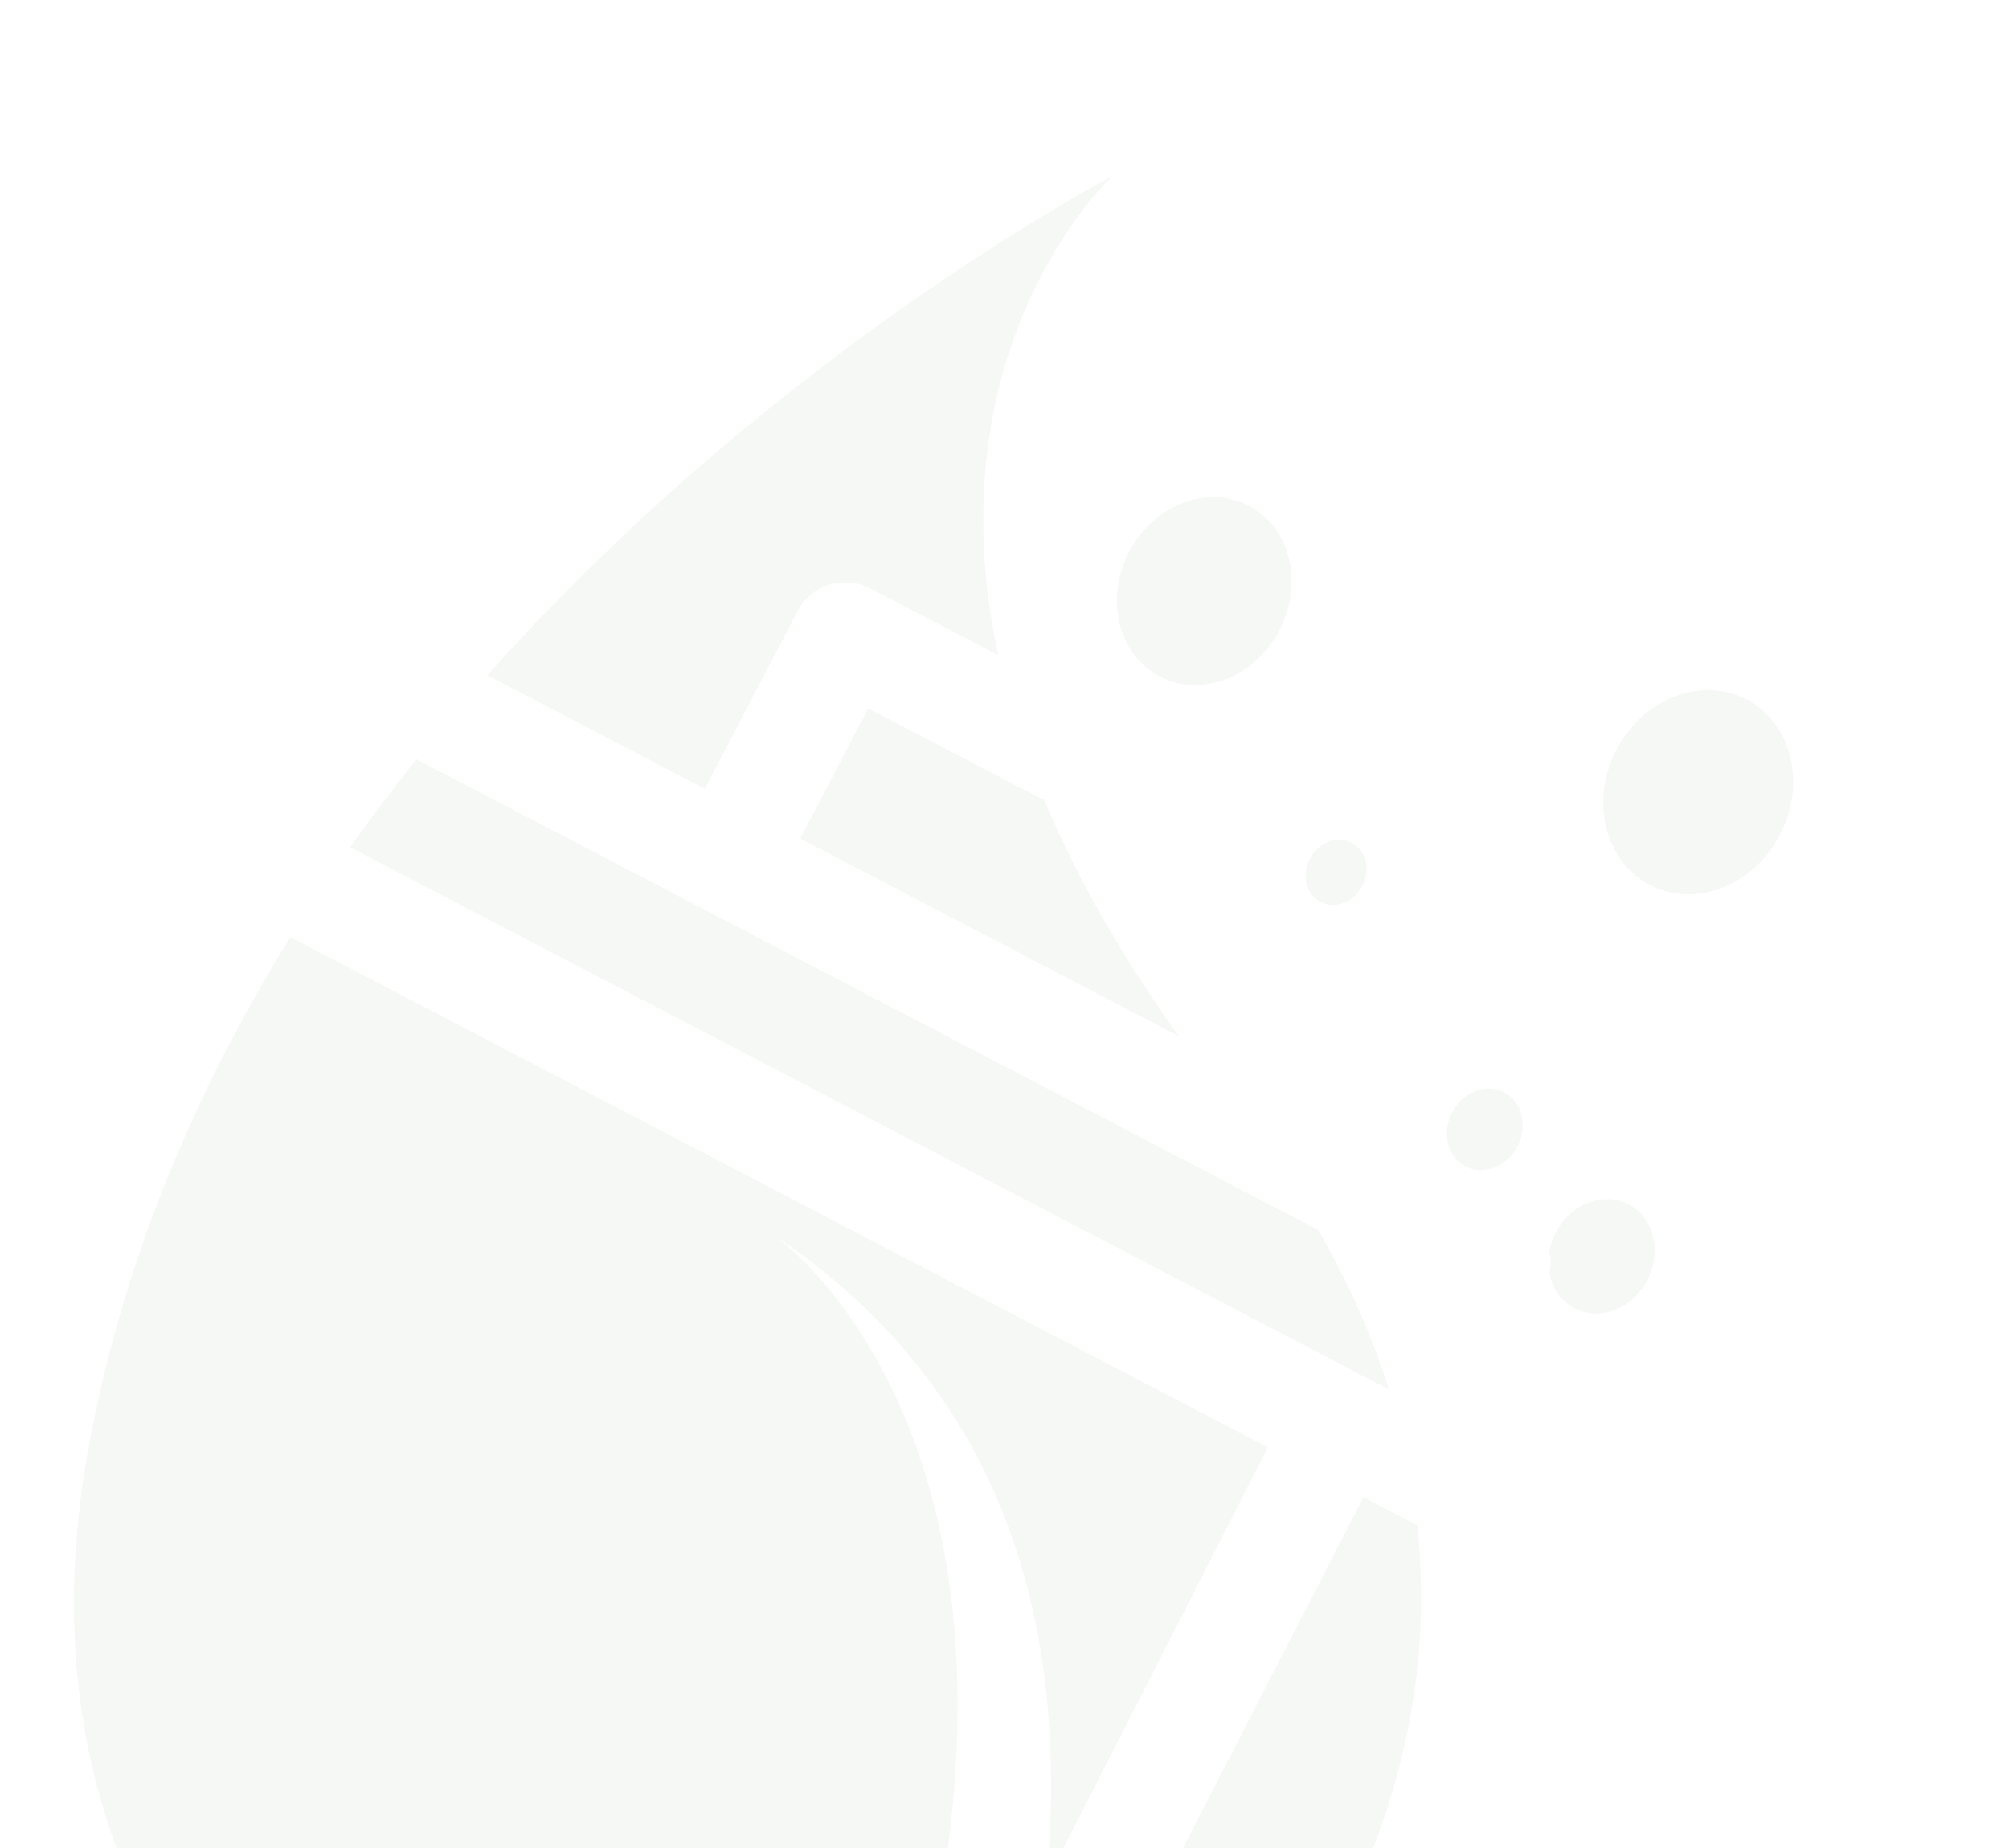 <svg width="1063" height="978" viewBox="0 0 1063 978" fill="none" xmlns="http://www.w3.org/2000/svg">
<path opacity="0.2" fill-rule="evenodd" clip-rule="evenodd" d="M734.875 735.292C725.664 705.915 712.976 677.654 697.43 650.844L220.345 401.799C208.353 416.805 196.619 432.334 185.249 448.381L734.875 735.292ZM819.776 662.108C820.645 666.004 820.698 670.094 819.851 674.105C821.417 681.896 825.982 688.651 833.048 692.34C846.421 699.321 863.686 692.673 871.611 677.491C879.536 662.309 875.12 644.343 861.747 637.363C848.374 630.382 831.109 637.03 823.184 652.212C821.505 655.429 820.379 658.771 819.776 662.108ZM749.928 807.18L721.442 792.311L487.853 1246.32C486.788 1249 485.733 1251.64 484.69 1254.23C696.628 1109.06 765.086 949.186 749.928 807.18ZM153.662 495.922C105.241 573.896 66.548 662.6 47.675 761.512C-14.527 1087.76 278.434 1224.06 410.59 1268.3C466.649 1147.71 493.657 1048.4 502.876 967.408C529.431 734.515 408.896 653.197 408.896 653.197C538.38 739.511 565.399 870.878 553.67 995.749L670.866 765.909L153.662 495.922ZM257.874 357.36C411.624 184.781 588.487 93.295 588.487 93.295C588.487 93.295 492.64 181.533 528.151 346.724L460.413 311.364C446.479 304.09 429.301 309.458 422.048 323.353L372.941 417.426L257.874 357.36ZM552.632 423.534C558.844 438.365 566.087 453.668 574.473 469.437C587.832 494.558 604.092 520.863 623.709 548.33L552.652 511.237L423.404 443.768L459.378 374.854L552.632 423.534ZM775.387 617.268C765.836 612.281 762.681 599.449 768.342 588.606C774.002 577.762 786.334 573.014 795.886 578C805.437 582.986 808.592 595.818 802.931 606.662C797.271 617.505 784.939 622.254 775.387 617.268ZM855.317 396.666C841.166 423.775 849.052 455.856 872.931 468.321C896.81 480.786 927.639 468.915 941.79 441.806C955.941 414.697 948.056 382.616 924.177 370.151C900.298 357.686 869.468 369.557 855.317 396.666ZM698.762 477.338C691.12 473.349 688.597 463.083 693.125 454.408C697.653 445.733 707.519 441.934 715.161 445.923C722.802 449.912 725.326 460.178 720.797 468.853C716.269 477.528 706.403 481.327 698.762 477.338ZM597.434 292.021C584.415 316.962 591.67 346.477 613.639 357.944C635.608 369.412 663.971 358.491 676.99 333.551C690.009 308.61 682.754 279.096 660.786 267.628C638.817 256.16 610.454 267.081 597.434 292.021Z" fill="#245B09" fill-opacity="0.2"/>
</svg>
